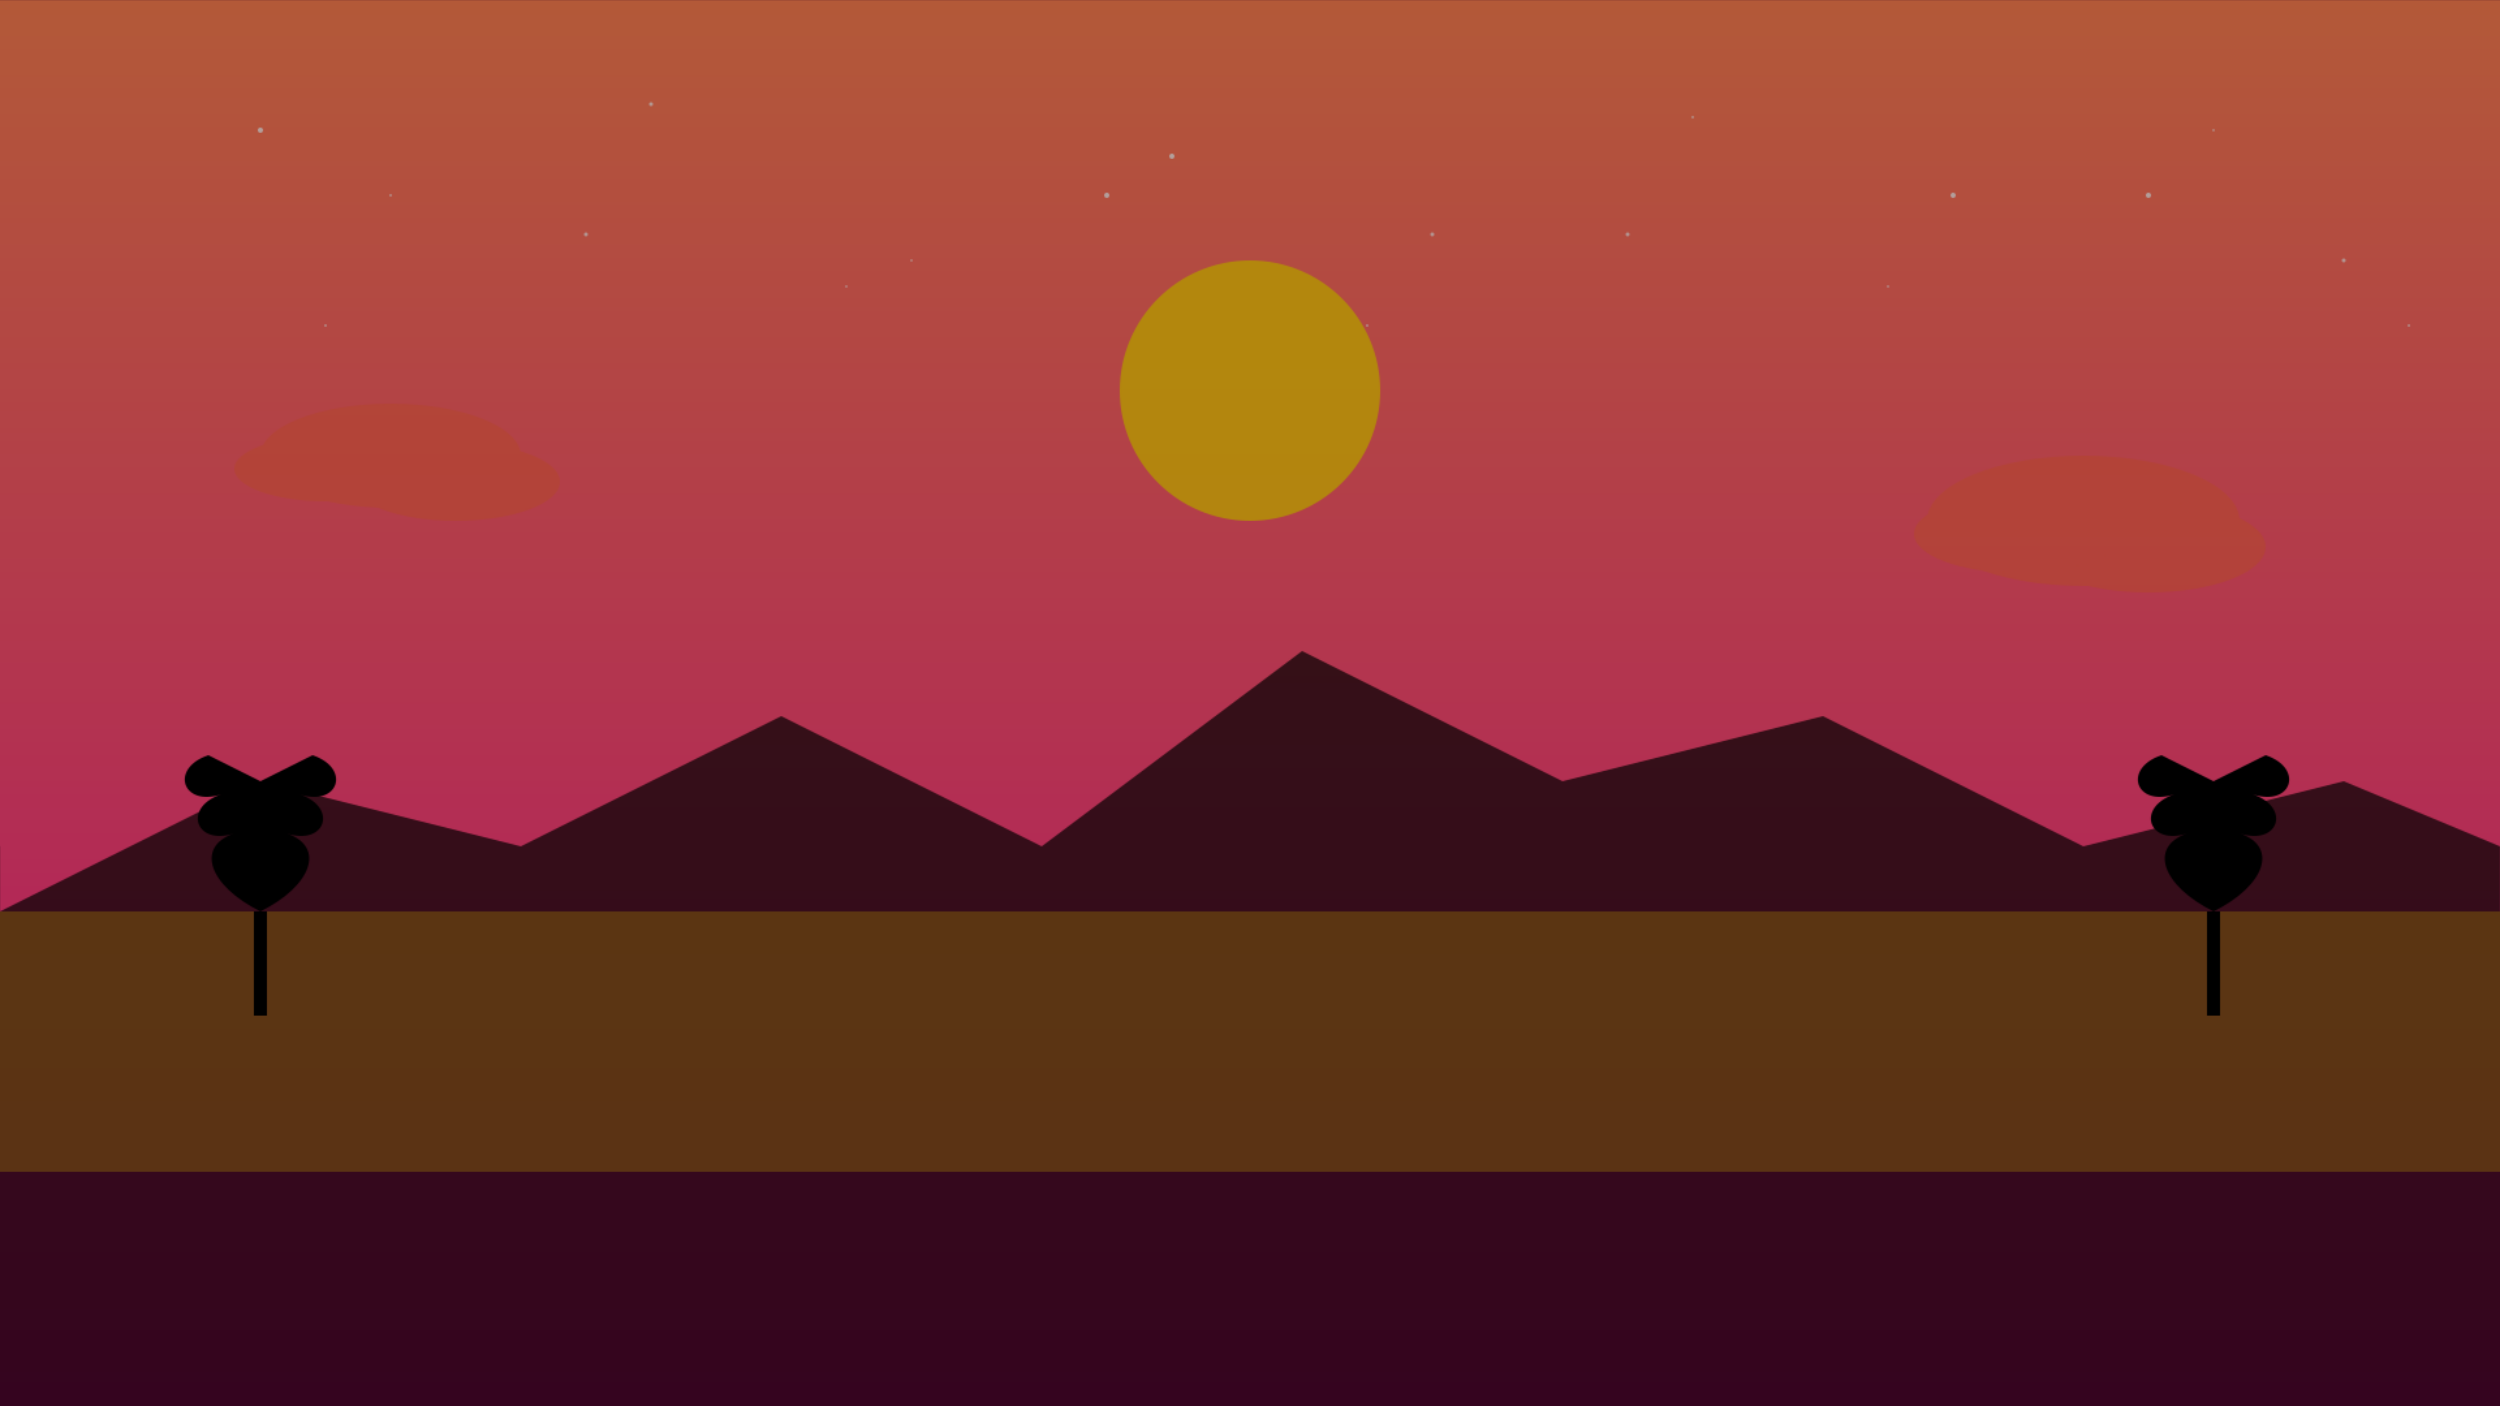 <svg xmlns="http://www.w3.org/2000/svg" width="1920" height="1080" viewBox="0 0 1920 1080">
  <defs>
    <linearGradient id="sky-gradient" x1="0%" y1="0%" x2="0%" y2="100%">
      <stop offset="0%" style="stop-color:#FF7F50;stop-opacity:1" />
      <stop offset="100%" style="stop-color:#FF1493;stop-opacity:1" />
    </linearGradient>
    
    <pattern id="pattern-sunset" patternUnits="userSpaceOnUse" width="1920" height="1080">
      <!-- Sky with Gradient -->
      <rect width="1920" height="1080" fill="url(#sky-gradient)" />
      
      <!-- Sun/Moon -->
      <circle cx="960" cy="300" r="100" fill="#FFD700" opacity="0.8" />
      
      <!-- Mountains Silhouette -->
      <path d="M0,700 L200,600 L400,650 L600,550 L800,650 L1000,500 L1200,600 L1400,550 L1600,650 L1800,600 L1920,650 L1920,1080 L0,1080 Z" fill="#000000" opacity="0.7" />
      
      <!-- Water Reflection -->
      <path d="M0,700 L1920,700 L1920,900 L0,900 Z" fill="#FFD700" opacity="0.3" />
      
      <!-- Stars -->
      <g>
        <circle cx="200" cy="100" r="2" fill="white" opacity="0.8" />
        <circle cx="300" cy="150" r="1" fill="white" opacity="0.6" />
        <circle cx="500" cy="80" r="1.5" fill="white" opacity="0.7" />
        <circle cx="700" cy="200" r="1" fill="white" opacity="0.5" />
        <circle cx="900" cy="120" r="2" fill="white" opacity="0.8" />
        <circle cx="1100" cy="180" r="1.5" fill="white" opacity="0.7" />
        <circle cx="1300" cy="90" r="1" fill="white" opacity="0.6" />
        <circle cx="1500" cy="150" r="2" fill="white" opacity="0.8" />
        <circle cx="1700" cy="100" r="1" fill="white" opacity="0.5" />
        <circle cx="1800" cy="200" r="1.5" fill="white" opacity="0.7" />
        
        <circle cx="250" cy="250" r="1" fill="white" opacity="0.6" />
        <circle cx="450" cy="180" r="1.5" fill="white" opacity="0.7" />
        <circle cx="650" cy="220" r="1" fill="white" opacity="0.5" />
        <circle cx="850" cy="150" r="2" fill="white" opacity="0.8" />
        <circle cx="1050" cy="250" r="1" fill="white" opacity="0.6" />
        <circle cx="1250" cy="180" r="1.5" fill="white" opacity="0.7" />
        <circle cx="1450" cy="220" r="1" fill="white" opacity="0.5" />
        <circle cx="1650" cy="150" r="2" fill="white" opacity="0.8" />
        <circle cx="1850" cy="250" r="1" fill="white" opacity="0.6" />
      </g>
      
      <!-- Clouds -->
      <g opacity="0.7">
        <ellipse cx="300" cy="350" rx="100" ry="40" fill="#FF6347" />
        <ellipse cx="350" cy="370" rx="80" ry="30" fill="#FF6347" />
        <ellipse cx="250" cy="360" rx="70" ry="25" fill="#FF6347" />
        
        <ellipse cx="1600" cy="400" rx="120" ry="50" fill="#FF6347" />
        <ellipse cx="1650" cy="420" rx="90" ry="35" fill="#FF6347" />
        <ellipse cx="1550" cy="410" rx="80" ry="30" fill="#FF6347" />
      </g>
      
      <!-- Palm Tree Silhouettes -->
      <g transform="translate(200, 700)">
        <rect x="-5" y="0" width="10" height="80" fill="black" />
        <path d="M0,0 C-40,-20 -50,-50 -20,-60 C-50,-50 -60,-80 -30,-90 C-60,-80 -70,-110 -40,-120 C-20,-110 0,-100 0,-100 C0,-100 20,-110 40,-120 C70,-110 60,-80 30,-90 C60,-80 50,-50 20,-60 C50,-50 40,-20 0,0 Z" fill="black" />
      </g>
      
      <g transform="translate(1700, 700)">
        <rect x="-5" y="0" width="10" height="80" fill="black" />
        <path d="M0,0 C-40,-20 -50,-50 -20,-60 C-50,-50 -60,-80 -30,-90 C-60,-80 -70,-110 -40,-120 C-20,-110 0,-100 0,-100 C0,-100 20,-110 40,-120 C70,-110 60,-80 30,-90 C60,-80 50,-50 20,-60 C50,-50 40,-20 0,0 Z" fill="black" />
      </g>
    </pattern>
  </defs>
  
  <!-- Background Pattern -->
  <rect width="1920" height="1080" fill="url(#pattern-sunset)" />
  
  <!-- Dark Overlay for Text Readability -->
  <rect width="1920" height="1080" fill="black" opacity="0.3" />
</svg>